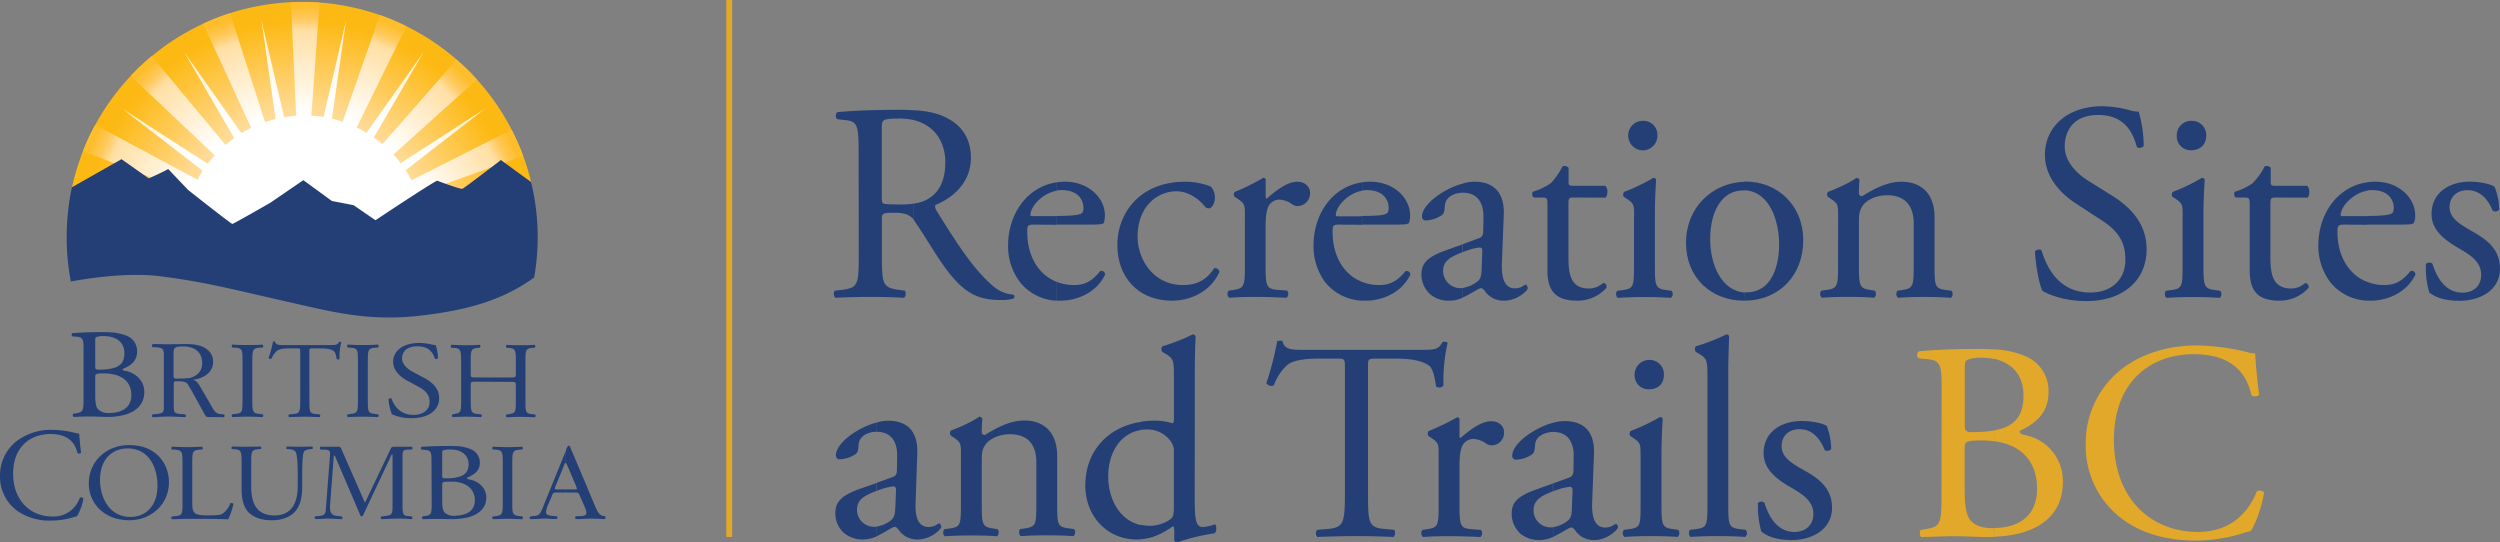 <svg xmlns="http://www.w3.org/2000/svg" xmlns:xlink="http://www.w3.org/1999/xlink" viewBox="0 0 863.93 187.34"><rect x="0" y="0" width="863.93" height="187.34" fill="#808080" stroke="none"/><defs><style>.cls-1,.cls-10,.cls-12,.cls-2,.cls-3,.cls-4,.cls-5,.cls-6,.cls-7,.cls-8,.cls-9{fill-rule:evenodd;}.cls-1{fill:url(#GradientFill_1);}.cls-2{fill:url(#GradientFill_2);}.cls-3{fill:url(#GradientFill_2-2);}.cls-4{fill:url(#GradientFill_2-3);}.cls-5{fill:url(#GradientFill_2-4);}.cls-6{fill:url(#GradientFill_2-5);}.cls-7{fill:url(#GradientFill_2-6);}.cls-8{fill:url(#GradientFill_2-7);}.cls-9{fill:url(#GradientFill_3);}.cls-10{fill:#233f75;}.cls-11,.cls-12{fill:#e2a82a;}</style><radialGradient id="GradientFill_1" cx="127.63" cy="120" r="74.82" gradientUnits="userSpaceOnUse"><stop offset="0" stop-color="#fff"/><stop offset="0.6" stop-color="#ffd990"/><stop offset="1" stop-color="#fdb913"/></radialGradient><linearGradient id="GradientFill_2" x1="128.89" y1="40" x2="128.89" y2="77.5" gradientUnits="userSpaceOnUse"><stop offset="0" stop-color="#febd2a"/><stop offset="0.12" stop-color="#ffc95b"/><stop offset="0.23" stop-color="#ffdfa4"/><stop offset="1" stop-color="#fff"/></linearGradient><linearGradient id="GradientFill_2-2" x1="98.93" y1="46.23" x2="112.06" y2="80.44" xlink:href="#GradientFill_2"/><linearGradient id="GradientFill_2-3" x1="73.35" y1="62.17" x2="98.59" y2="88.3" xlink:href="#GradientFill_2"/><linearGradient id="GradientFill_2-4" x1="55.76" y1="86.47" x2="89.07" y2="101.3" xlink:href="#GradientFill_2"/><linearGradient id="GradientFill_2-5" x1="158.7" y1="46.67" x2="145.23" y2="80" xlink:href="#GradientFill_2"/><linearGradient id="GradientFill_2-6" x1="183.18" y1="63.66" x2="158.13" y2="88.72" xlink:href="#GradientFill_2"/><linearGradient id="GradientFill_2-7" x1="200.6" y1="88.16" x2="169.25" y2="104.13" xlink:href="#GradientFill_2"/><radialGradient id="GradientFill_3" cx="128.52" cy="121" r="88.47" gradientUnits="userSpaceOnUse"><stop offset="0" stop-color="#fff"/><stop offset="0.56" stop-color="#fff"/><stop offset="1" stop-color="#ffe6b9"/></radialGradient></defs><g id="Layer_1" data-name="Layer 1"><path class="cls-1" d="M207.08,101.54a81.4,81.4,0,0,0-158.9,1.87l17.21-9.79,9.43,6.62s5.54-2.52,6.7-3.24l6.91,7.2S103.26,116,103.69,116s13.18-7.42,13.18-7.42l11.37-7.77,9.87,7.2,7.49,1.51,7.56,5.11S171.52,102.4,174.47,101c0,0,8,3,8.71,2.81S196.5,93.9,196.5,93.9Z" transform="translate(-23.41 -38.1)"/><path class="cls-2" d="M128.6,78.5c.8,0,1.59,0,2.38.07L133.86,39c-1.94-.15-4-.22-6.05-.22-1.29,0-2.59.07-3.89.15l1.88,39.67C126.73,78.57,127.67,78.5,128.6,78.5Z" transform="translate(-23.41 -38.1)"/><path class="cls-3" d="M115.14,80.73,102.9,42.64a86.17,86.17,0,0,0-9.29,3.67l16.78,36.36A44.9,44.9,0,0,1,115.14,80.73Z" transform="translate(-23.41 -38.1)"/><path class="cls-4" d="M101.6,88.5l-25.77-31a83.18,83.18,0,0,0-7.27,6.84L97.93,92.1A35.57,35.57,0,0,1,101.6,88.5Z" transform="translate(-23.41 -38.1)"/><path class="cls-5" d="M92,100.38,56.32,81.23a84.9,84.9,0,0,0-4.25,9.07L90,105A34,34,0,0,1,92,100.38Z" transform="translate(-23.41 -38.1)"/><path class="cls-6" d="M146.46,82.53l17.42-35.35c-3-1.44-6-2.74-9.21-3.89l-13,37.29A49.46,49.46,0,0,1,146.46,82.53Z" transform="translate(-23.41 -38.1)"/><path class="cls-7" d="M159,91.82l29.23-26.21a71,71,0,0,0-7.06-6.91L155.32,88.22A34.58,34.58,0,0,1,159,91.82Z" transform="translate(-23.41 -38.1)"/><path class="cls-8" d="M167.34,105.21,204.2,92c-1.15-3.1-2.52-6.12-4-9.07l-35,17.64A39.07,39.07,0,0,1,167.34,105.21Z" transform="translate(-23.41 -38.1)"/><path class="cls-9" d="M116.87,108.59l11.37-7.77,9.87,7.2,7.49,1.51,7.56,5.11s8.28-5.47,14.61-9.58a48.32,48.32,0,0,0-4.17-8.13L191,75.69,161.87,94.48a43.61,43.61,0,0,0-9.29-8.86L169.79,56.1,150.06,84a41.48,41.48,0,0,0-11.95-4.9l4.89-34-7.77,33.41a50,50,0,0,0-6.63-.51,44.22,44.22,0,0,0-7,.58l-7.85-33.48,4.9,34.13a39.84,39.84,0,0,0-11.81,4.89L87.06,56.1l17.28,29.74A42.42,42.42,0,0,0,95.2,94.7l-29.45-19L93.47,97.14a40.71,40.71,0,0,0-4,7.92c3.38,2.67,13.82,11,14.18,11S116.87,108.59,116.87,108.59Z" transform="translate(-23.41 -38.1)"/><path class="cls-10" d="M206.94,101,196.5,93.4s-12.6,9.72-13.32,9.94-8.71-2.81-8.71-2.81c-2.95,1.44-21.31,13.68-21.31,13.68L145.6,109l-7.49-1.44-9.87-7.2-11.37,7.78s-12.75,7.34-13.18,7.34-15.26-11.73-15.26-11.73L81.52,96.5c-1.16.79-6.7,3.24-6.7,3.24l-9.43-6.63-17.14,9.72a86.16,86.16,0,0,0-1.8,17.35,81.69,81.69,0,0,0,1.44,15.2c7.13-1.3,20.16-3.17,31-1.8,15.77,2,25.56,4.68,42.19,8.42s28.88,7.2,46.88,5.26C184.69,145.38,196.86,142,208,134a80.08,80.08,0,0,0-1.08-33Z" transform="translate(-23.41 -38.1)"/><path class="cls-10" d="M61.43,152.94a17.16,17.16,0,0,1,5.69,1.16,5.72,5.72,0,0,1,3.67,5.47c0,3.17-2,4.82-5,6.05,0,.43.36.57.94.64,2.59.44,6.55,2.67,6.55,7.35,0,4.89-3.89,8.28-11.88,8.57v-1.37c4.17-.07,7.41-1.87,7.41-6.19,0-3.1-1.58-6.63-7.41-7.35v-1.73c3.31-.5,5-2,5-5.4s-2.23-5.18-5-5.68Zm-9.15,5.76c0-3.24-.21-4.1-2.44-4.24l-1.52-.15c-.21-.21-.14-1.08.08-1.08,2.66-.21,6-.36,10.51-.36.86,0,1.65,0,2.52.07v1.52a10.74,10.74,0,0,0-2.23-.22,5.71,5.71,0,0,0-2.24.29c-.5.07-.64.29-.64,1.08v8.93c0,1.29,0,1.36,2.52,1.29a23.8,23.8,0,0,0,2.59-.29v1.73a12.37,12.37,0,0,0-2.31-.14c-2.66,0-2.8.29-2.8,1.15v6.48c0,1.58.07,3.82,1,4.82a5.09,5.09,0,0,0,3.89,1.23h.22v1.37H60.28c-1.37,0-3.82-.15-5.84-.15s-3.81.07-5.61.15a.87.87,0,0,1-.07-1.16l.86-.07c2.59-.43,2.66-.93,2.66-5.54Z" transform="translate(-23.41 -38.1)"/><path class="cls-10" d="M107.22,163c0-4-.07-4.6-2.52-4.75l-1.08-.07a.87.87,0,0,1,.07-1c2.09.15,3.53.15,5.26.15s3.09,0,5.18-.15a.69.69,0,0,1,.07,1l-1,.07c-2.45.15-2.6.79-2.6,4.75v13.4c0,4,.15,4.53,2.6,4.75l1,.14c.29.15.22.79-.07.94-2.09-.07-3.53-.15-5.18-.15s-3.17.08-5.26.15a.76.76,0,0,1-.07-.94l1.08-.14c2.45-.22,2.52-.79,2.52-4.75Z" transform="translate(-23.41 -38.1)"/><path class="cls-10" d="M130.33,176.49c0,4,.07,4.53,2.38,4.68l1.22.14c.22.15.15.79-.07.94-2.23-.07-3.53-.15-5.11-.15s-3,.08-5.4.15a.57.57,0,0,1,0-.94l1.37-.14c2.23-.15,2.44-.72,2.44-4.68V159.71c0-1.15,0-1.22-1.22-1.22h-2.09c-1.73,0-3.89.07-4.82.93a7.32,7.32,0,0,0-1.8,2.6.8.8,0,0,1-1-.22,38.5,38.5,0,0,0,1.51-5.62c.15-.07.65-.14.72,0,.29,1.23,1.51,1.16,3.31,1.16H137.6c2.09,0,2.45-.08,3-1.08.21-.08.65,0,.72.14a20.85,20.85,0,0,0-.58,5.69c-.14.29-.79.29-1,.07-.14-.94-.36-2.3-1-2.74-.87-.64-2.38-.93-4.54-.93h-2.74c-1.15,0-1.15.07-1.15,1.29Z" transform="translate(-23.41 -38.1)"/><path class="cls-10" d="M147.11,163c0-4-.07-4.6-2.59-4.75l-1-.07c-.29-.22-.15-.86.07-1,2.09.15,3.53.15,5.26.15s3.09,0,5.18-.15c.22.15.36.79.07,1l-1,.07c-2.52.15-2.59.79-2.59,4.75v13.4c0,4,.07,4.53,2.59,4.75l1,.14c.29.15.15.79-.07.94-2.09-.07-3.53-.15-5.18-.15s-3.17.08-5.26.15c-.22-.15-.36-.72-.07-.94l1-.14c2.52-.22,2.59-.79,2.59-4.75Z" transform="translate(-23.41 -38.1)"/><path class="cls-10" d="M165.76,182.61a16,16,0,0,1-6.92-1.37,15.89,15.89,0,0,1-1.15-5.26c.22-.28.87-.36,1-.14.72,1.94,2.52,5.62,7.63,5.62,3.75,0,5.55-2.09,5.55-4.32,0-1.66-.36-3.46-3.6-5.26l-4.25-2.3c-2.23-1.23-4.75-3.39-4.75-6.48,0-3.6,3.24-6.48,9-6.48a18.83,18.83,0,0,1,4.17.5,7.19,7.19,0,0,0,1.51.22,13.33,13.33,0,0,1,.8,4.6c-.15.22-.87.36-1.08.08-.58-1.8-1.8-4.25-6.05-4.25s-5.26,2.45-5.26,4.17c0,2.24,2.09,3.82,3.75,4.68l3.52,1.88c2.81,1.44,5.55,3.6,5.55,7.2C175.19,179.8,171.52,182.61,165.76,182.61Z" transform="translate(-23.41 -38.1)"/><path class="cls-10" d="M188.08,170c-2,0-2,.07-2,1.22v5.26c0,4,.22,4.46,2.45,4.68l1.22.14c.22.15.15.79-.14.94-2.16-.07-3.53-.15-5.11-.15s-3.1.08-4.68.15a.76.76,0,0,1-.08-.94l.65-.14c2.31-.36,2.38-.72,2.38-4.68V163c0-3.89-.29-4.53-2.38-4.68l-1.08-.07a.88.88,0,0,1,.07-1c2,.07,3.39.15,5.12.15s3,0,4.68-.15a.7.7,0,0,1,.07,1l-.72.07c-2.38.22-2.45.79-2.45,4.68v4.32c0,1.15.07,1.23,2,1.23h11.59c1.94,0,2-.08,2-1.23V163c0-3.89-.07-4.46-2.44-4.68l-.8-.07c-.28-.22-.14-.86.08-1,1.87.15,3.24.15,4.89.15s3,0,4.75-.15a.7.7,0,0,1,.08,1l-.87.07c-2.3.22-2.37.79-2.37,4.68v13.54c0,4,.07,4.46,2.37,4.68l1,.14c.22.15.14.79-.07.94-1.95-.07-3.31-.15-4.9-.15s-3.09.08-4.89.15c-.22-.15-.36-.72-.08-.94l.8-.14c2.44-.36,2.44-.72,2.44-4.68v-5.26c0-1.15-.07-1.22-2-1.22Z" transform="translate(-23.41 -38.1)"/><path class="cls-10" d="M29.17,190.53a19.66,19.66,0,0,1,12.31-3.89,35,35,0,0,1,8,1.08,5,5,0,0,0,1.29.22c.07,1,.29,3.88.65,6.62a1,1,0,0,1-1.22.14c-.72-3.09-2.74-6.62-9.36-6.62-6.92,0-12.89,4.39-12.89,13.75s6.12,14.76,13.53,14.76A9.62,9.62,0,0,0,51,210.11a1,1,0,0,1,1.22.22A16.76,16.76,0,0,1,50,216.52a13.24,13.24,0,0,0-1.58.43A26.56,26.56,0,0,1,41.2,218a19.79,19.79,0,0,1-11.31-3,14.59,14.59,0,0,1-6.48-12.46A15.06,15.06,0,0,1,29.17,190.53Z" transform="translate(-23.41 -38.1)"/><path class="cls-10" d="M67.91,191.9h.21c9.08,0,13.68,6.26,13.68,12.88,0,7.56-6.12,13.11-13.68,13.11h-.21v-1.15h.72c4.68,0,9.21-3.39,9.21-10.8,0-6.05-2.73-12.6-9.93-12.89ZM54.08,205.14c0-7.41,5.84-13.17,13.83-13.24v1.15H67.4c-4.1,0-9.43,2.66-9.43,10.94,0,5.4,2.67,12.31,9.94,12.75v1.15C59.27,217.82,54.08,211.91,54.08,205.14Z" transform="translate(-23.41 -38.1)"/><path class="cls-10" d="M126.3,201.9c0-2.3-.07-6.62-.79-7.77a2.89,2.89,0,0,0-2-.79l-1-.08c-.29-.21-.15-.72.07-.86,1.51.07,3,.07,4.53.07s2.74,0,4.18-.07a.58.58,0,0,1,.07.86l-.93.08c-1,.14-1.8.43-2,.93-.58,1.23-.58,5.55-.58,7.63v4.25c0,3.31-.5,6.77-2.73,9-1.73,1.8-4.68,2.74-7.63,2.74-2.74,0-5.48-.51-7.42-2.09-2.16-1.58-3.17-4.39-3.17-8.86v-8.85c0-3.89-.07-4.54-2.37-4.75l-1-.08c-.22-.14-.15-.72.14-.86,2,.07,3.31.07,4.9.07s3,0,4.89-.07c.29.14.36.72.08.86l-.94.08c-2.3.21-2.38.86-2.38,4.75v8.13c0,6.05,2,10,8.07,10,5.76,0,8-4.25,8-10Z" transform="translate(-23.41 -38.1)"/><path class="cls-10" d="M180.73,192.26a14.27,14.27,0,0,1,5.19,1,5,5,0,0,1,3.31,4.76c0,2.73-1.87,4.1-4.47,5.18,0,.36.36.5.8.58,2.37.36,5.9,2.3,5.9,6.33s-3.46,7.13-10.73,7.35V216.3c3.89-.07,6.77-1.58,6.77-5.32,0-2.67-1.44-5.76-6.77-6.41v-1.44c3-.43,4.61-1.73,4.61-4.61s-2-4.46-4.61-5Zm-8.21,5c0-2.8-.14-3.52-2.08-3.67l-1.44-.14c-.15-.15-.22-.87.07-.94,2.37-.14,5.33-.29,9.43-.29a20.13,20.13,0,0,1,2.23.08v1.29a8.39,8.39,0,0,0-1.94-.14,7,7,0,0,0-2,.21c-.43.08-.57.29-.57.94v7.7c0,1.08,0,1.16,2.23,1.08a11.2,11.2,0,0,0,2.3-.21v1.44a17.9,17.9,0,0,0-2-.07c-2.38,0-2.52.21-2.52,1v5.62c0,1.37.07,3.24.86,4.1a4.8,4.8,0,0,0,3.53,1.08h.14v1.16h-.93c-1.3,0-3.46-.08-5.33-.08s-3.39.08-5,.08c-.29-.08-.36-.72-.07-.94l.79-.14c2.3-.29,2.37-.72,2.37-4.68Z" transform="translate(-23.41 -38.1)"/><path class="cls-10" d="M100.81,181.31l-1-.07a1.8,1.8,0,0,0-.57-.07c-1.51-.29-2.16-1.66-2.88-2.95L92.75,172c-.58-1-1.3-2.45-2.74-2.66,3.75-.43,7.06-2.52,7.06-6.19,0-4.25-4.18-6.12-8.43-6.12h-.36v.93c3.1.43,5,2.38,5,5.62a4.79,4.79,0,0,1-2,4.1,6.49,6.49,0,0,1-3,1.15v2.09c.36.51.72,1.15,1.3,2.09l4.32,7.85c.36.65.65,1.37,1.51,1.37h3.82c.5,0,1,.07,1.51.07A.62.62,0,0,0,100.81,181.31ZM88.28,157c-2.37,0-4.6.07-7,.07-1.44,0-3.1-.07-4.54-.07-.79,0-.79.14-.79.57,0,.65.29.51,1.08.51,3,.21,3,.72,3,3.31v16.49c0,2.37.15,3-2.3,3.24a4,4,0,0,1-.58.07l-1.08.14a.78.78,0,0,0,.07.94c.58,0,1.59-.07,1.59-.07,1.37-.08,2.73-.15,4.1-.15s2.67.07,4,.15h0a12.63,12.63,0,0,1,1.59.07.76.76,0,0,0,.07-.94l-1.08-.14h-.58c-2.52-.22-2.37-.94-2.37-3.31v-6.2A4.29,4.29,0,0,1,83.6,170a1.57,1.57,0,0,1,1-.15c2.23,0,3,.15,3.67,1v-2.09a15,15,0,0,1-2.66.15c-.72,0-2.23.29-2.23-.72V161c0-2.81.07-3.17,3.45-3.17a9.39,9.39,0,0,1,1.44.07Z" transform="translate(-23.41 -38.1)"/><path class="cls-10" d="M86.48,198.23c0-4-.07-4.53-2.73-4.75l-1-.07c-.22-.15-.14-.79.07-.94,2.31.07,3.75.15,5.4.15s3-.08,5-.15c.29.15.36.79.15.94l-1,.07c-2.45.22-2.52.79-2.52,4.75v13.11c0,2.3.07,3.31.86,4,.43.43,1.23.86,4.47.86,3.52,0,4.39-.14,5-.5A7.45,7.45,0,0,0,103,212c.29-.14,1.08,0,1.08.29a25.23,25.23,0,0,1-1.8,5.26c-2.09-.07-6-.15-10.22-.15H88.21c-1.73,0-3.09.08-5.4.15a.76.76,0,0,1-.07-.94l1.22-.14c2.45-.22,2.52-.72,2.52-4.68Z" transform="translate(-23.41 -38.1)"/><path class="cls-10" d="M197.15,198.3c0-4-.07-4.6-2.45-4.82l-1-.07c-.29-.15-.21-.79.07-.94,2,.07,3.39.15,5.12.15s3-.08,5-.15c.21.15.28.79.07.94l-1,.07c-2.45.22-2.52.86-2.52,4.82v13.4c0,4,.07,4.46,2.52,4.75l1,.14c.21.15.14.79-.07.94-2.09-.07-3.46-.15-5-.15s-3.1.08-5.12.15a.62.62,0,0,1-.07-.94l1-.14c2.38-.29,2.45-.79,2.45-4.75Z" transform="translate(-23.41 -38.1)"/><path class="cls-10" d="M164.75,216.45a4,4,0,0,1-.58-.07,1.38,1.38,0,0,1-1.15-.44c-.5-.57-.5-2.16-.5-2.8V196.72c0-.72-.15-2.3.36-2.88.28-.29.79-.29,1.29-.36h.58l1.08-.07c.21-.15.14-.87-.15-.94h-6c-.43,0-.87,0-1.15.51l-9,18.86-8-18.22c-.28-.64-.36-1.15-1.15-1.15h-6.19c-.22.07-.36.79-.07.94l1,.07h.64c1.73.14,1.8.5,1.66,2.38l-1.37,17.64c-.07,1.72-.21,2.66-2.09,2.88a4,4,0,0,1-.57.07l-1.08.07c-.22.29-.15.86.14.94H134c.94-.08,1.88-.15,2.88-.15s2,.07,3.1.15h0a12,12,0,0,1,1.51.07.62.62,0,0,0,.07-.94l-1-.14a2.84,2.84,0,0,1-.58-.07c-2.66-.15-2.66-2.09-2.45-4.4l1.23-16.41h.36l8.64,20.23c.07.29.21.72.64.72s.51-.43.65-.72l9.72-20.66h.29v18c0,.72.07,2.23-.65,2.8a5,5,0,0,1-1.65.44c-.15,0-.36.07-.58.07l-1,.14a.62.62,0,0,0,.07.94c.58-.07,1.52-.07,1.52-.07,1.44-.08,2.88-.15,4.32-.15,1,0,3,.07,3,.07.5.08,1,.08,1.58.15a.62.62,0,0,0,.08-.94Z" transform="translate(-23.41 -38.1)"/><path class="cls-10" d="M232.5,216.52l-.14-.07a1.89,1.89,0,0,0-.58-.07c-1.66-.36-2.23-2.31-2.88-3.75l-8.35-19.8c-.07-.21-.22-.72-.58-.72s-.57.58-.72.87l-.29.79v4.32c.22.14.51,1,.65,1.22l2.88,6.77c0,.07.29.72.29.86,0,.44-1,.29-1.22.29H219v1.08h2.6c2,0,1.65,0,2.59,2l1.29,3a6,6,0,0,1,.58,2c0,1-1.08,1.08-2.09,1.15h-.65l-1,.07c-.22.29-.15.86.07.94h1.58c1.15-.08,2.38-.15,3.53-.15,1.44,0,2.88.07,4.32.15h.65C232.64,217.38,232.72,216.74,232.5,216.52ZM219,193.77l-7.7,18.93a12.42,12.42,0,0,1-1.51,3.1,2.58,2.58,0,0,1-1.59.58,5.7,5.7,0,0,1-.64.07l-.94.14a.62.62,0,0,0,.07.94c.51-.07,1.51-.07,1.51-.07,1.08,0,2.16-.15,3.32-.15.86,0,1.8.07,2.73.15h1.51c.29-.08.36-.65.15-.94l-1.08-.07a4,4,0,0,1-.58-.07c-.93-.08-2.16-.29-2.16-1.3a7.72,7.72,0,0,1,.58-2.23l1.29-2.95c.58-1.37.36-1.59,2-1.59h3v-1.08h-2.3c-.14,0-1.51.15-1.51-.21,0-.15.07-.36.07-.51l2.95-7.2c.07-.21.36-1.22.72-1.22H219Z" transform="translate(-23.41 -38.1)"/></g><g id="BCID"><rect class="cls-11" x="250.99" width="2.02" height="185.54"/><path class="cls-10" d="M339.13,76.19c4.32.22,8.35.94,11.74,2.81,4.68,2.45,8.06,6.77,8.06,13.61,0,9.29-7.27,14.33-12.17,16.27-.5.58,0,1.58.51,2.38,7.77,12.52,13,20.37,19.58,25.92a12,12,0,0,0,6.7,2.73.81.81,0,0,1,.07,1.37,14.68,14.68,0,0,1-4.25.5c-8.28,0-13.25-2.44-20.16-12.31-2.59-3.6-6.55-10.37-9.57-14.69-.15-.28-.36-.5-.51-.79v-5.54a12.24,12.24,0,0,0,6.05-2.31c2.66-2,4.9-5.4,4.9-12s-3.39-12.74-10.95-14.54Zm-19,14.91c0-9.29-.28-10.95-4.24-11.45l-3.17-.36c-.65-.51-.65-2.09.14-2.45,5.47-.5,12.17-.79,21.75-.79,1.51,0,3,.07,4.53.14v3.39a23.13,23.13,0,0,0-4.68-.51c-6.05,0-6.33.36-6.33,3.1V105c0,1.8,0,2.81.28,3.24s1.8.51,6.77.51a25.75,25.75,0,0,0,4-.29V114c-1.37-1.58-2.95-2.37-6.41-2.37-4.39,0-4.6.14-4.6,2.16v12.31c0,10.22.21,11.37,5.83,12.17l2.09.28a2,2,0,0,1-.22,2.45c-4.39-.21-7.7-.29-11.59-.29-4.11,0-7.56.08-12.17.29a1.93,1.93,0,0,1-.22-2.45l2.45-.28c5.69-.72,5.83-1.95,5.83-12.17Z" transform="translate(-23.41 -38.1)"/><path class="cls-10" d="M388.67,135.52a15.76,15.76,0,0,0,6,1.08c3.17,0,5.91-1,8.93-4.82A1.26,1.26,0,0,1,405.3,133c-3.17,6.62-10.22,9-15.26,9h-1.37v-6.48Zm0-34.42a17.26,17.26,0,0,1,2.73-.21c8.36,0,13.83,5.76,13.83,11.59a8,8,0,0,1-.36,2.59c-.29.58-1.66.65-5.76.65H388.67v-3c6,0,7.85-.43,8.57-.94.28-.21.57-.57.57-1.87,0-2.74-1.87-6.12-7.49-6.12a13.12,13.12,0,0,0-1.65.14ZM381,115.72c-2.52,0-2.6.22-2.6,2.66,0,7.78,3.6,14.62,10.23,17.14V142a17,17,0,0,1-12.75-6.41,20.49,20.49,0,0,1-4.1-12.67c0-11,6.7-20.38,16.85-21.82V104c-5,.87-9.07,5.4-9.15,8.36,0,.14,0,.43.65.43h8.5v3Z" transform="translate(-23.41 -38.1)"/><path class="cls-10" d="M441.8,102.54a5.49,5.49,0,0,1,1.44,3.89c0,1.8-.93,3.67-2.16,3.67a1.81,1.81,0,0,1-1.36-.72c-2.09-2.59-5.76-5.18-9.72-5.18-6.84,0-13.47,5.4-13.47,15.7,0,7.63,5.26,16.7,15.7,16.7,5.69,0,8.57-2.52,10.8-5.83a1.54,1.54,0,0,1,1.8,1.29c-3.31,7.28-10.66,9.94-16.27,9.94-5.19,0-9.94-1.58-13.4-4.9s-5.61-8.13-5.61-14.47c0-10.51,7.41-21.74,23.54-21.74A25.08,25.08,0,0,1,441.8,102.54Z" transform="translate(-23.41 -38.1)"/><path class="cls-10" d="M453.61,112.7c0-3.82,0-4.25-2.66-6l-.87-.58a1.24,1.24,0,0,1,.08-1.73A73,73,0,0,0,460,99.52c.5.14.79.29.79.72v5.62c0,.5.07.79.29.93,3.38-2.88,7.13-5.9,10.66-5.9,2.44,0,4.39,1.58,4.39,3.89a4.38,4.38,0,0,1-4.25,4.53,3.34,3.34,0,0,1-2.09-.72,8.08,8.08,0,0,0-4.25-1.51A4.3,4.3,0,0,0,462,109c-.94,1.37-1.23,4.18-1.23,7.49v13.25c0,7,.22,8.21,3.89,8.5l3.53.28A1.78,1.78,0,0,1,468,141c-4.61-.21-7.41-.29-10.8-.29s-6.48.08-9,.29a1.78,1.78,0,0,1-.21-2.45l1.87-.28c3.6-.58,3.74-1.52,3.74-8.5Z" transform="translate(-23.41 -38.1)"/><path class="cls-10" d="M534.32,120.47c1.44-.43,1.66-1.37,1.66-2.81l.07-4.46c.07-3.6-1.08-8.5-7.13-8.5h0v-3.16a13.26,13.26,0,0,1,4-.65c7,0,10.44,4.1,10.15,11.45l-.65,16.92c-.14,4.53.72,8.49,4.54,8.49a6.22,6.22,0,0,0,2.44-.57c.44-.29.94-.72,1.23-.72s.72.64.72,1.29-3.46,4.25-8.21,4.25a7.82,7.82,0,0,1-6.34-2.95c-.43-.65-1-1.37-1.58-1.37s-1.8.86-3.82,1.94a24.89,24.89,0,0,1-2.52,1.3v-3.31a11.08,11.08,0,0,0,5.26-2.38c1.22-1.15,1.22-2.52,1.3-4.61l.21-5.76c0-1.08-.43-1.22-1-1.22a17.68,17.68,0,0,0-4,.94c-.64.21-1.29.43-1.8.64v-2.73Zm-5.4-15.77c-2.73,0-6,1.37-6.19,4.4-.14,1.58-.21,2.73-1,3.31a10.64,10.64,0,0,1-5.54,1.87,1.25,1.25,0,0,1-1.37-1.37c0-4.17,7.49-9.65,14.11-11.37v3.16Zm0,36.22a10.12,10.12,0,0,1-4.46,1.08,9.93,9.93,0,0,1-6.84-2.23,9.18,9.18,0,0,1-3-6.77c0-3.82,1.87-6,8.13-8.28l6.19-2.23v2.73c-4.53,1.66-6.84,3.17-6.84,6.56a6,6,0,0,0,6.2,5.9c.21,0,.43-.07.64-.07Z" transform="translate(-23.41 -38.1)"/><path class="cls-10" d="M567.16,106.36c-1.66,0-1.73.29-1.73,2.38V127c0,5.62.65,10.8,7.05,10.8a7.6,7.6,0,0,0,2.67-.5c.86-.29,2.16-1.37,2.45-1.37.79,0,1.15,1.08.93,1.66A13.3,13.3,0,0,1,568.31,142c-8.35,0-10.15-4.61-10.15-10.51V109.17c0-2.59-.08-2.81-2-2.81H553.4a1.63,1.63,0,0,1-.28-2,22,22,0,0,0,6.26-3,25.4,25.4,0,0,0,4-5.76,1.82,1.82,0,0,1,2.09.5v4.4c0,1.72.07,1.8,1.73,1.8H578.1c1.15.86.94,3.52.07,4.1Z" transform="translate(-23.41 -38.1)"/><path class="cls-10" d="M588.11,112.7c0-3.82,0-4.25-2.67-6l-.86-.58a1.33,1.33,0,0,1,.14-1.73,63.1,63.1,0,0,0,10-4.82,1,1,0,0,1,1,.58c-.22,3.45-.43,8.13-.43,12.09v17.57c0,7,.21,8,3.74,8.5l2,.28a1.66,1.66,0,0,1-.22,2.45c-2.88-.21-5.76-.29-9.14-.29-3.53,0-6.41.08-9.15.29-.72-.29-.86-1.94-.21-2.45l2.09-.28c3.6-.51,3.67-1.52,3.67-8.5V112.7Zm8.06-27.8a5,5,0,0,1-10.08.22,5,5,0,0,1,5.26-5.26A4.83,4.83,0,0,1,596.17,84.9Z" transform="translate(-23.41 -38.1)"/><path class="cls-10" d="M646.57,121.12c0,12-8.21,20.81-20.23,20.88v-2.88H627c8.57,0,11.23-9,11.23-16.49,0-8.06-3.17-18.29-11.88-18.79v-3h.43C637.72,100.89,646.57,109.1,646.57,121.12ZM626.34,142h-.29c-11.23,0-20-7.85-20-20s9-20.8,20.3-21.09v3h-.72c-6.41,0-11.23,6.12-11.23,16.85,0,8.64,3.81,17.93,12,18.43Z" transform="translate(-23.41 -38.1)"/><path class="cls-10" d="M658.6,112.7c0-3.82,0-4.25-2.67-6l-.86-.58a1.41,1.41,0,0,1,.07-1.73c2.3-.79,7.85-3.31,9.79-4.82a1.21,1.21,0,0,1,1.08.72,44.5,44.5,0,0,0-.21,4.54,1,1,0,0,0,1.08,1.08c4.1-2.52,8.64-5,13.6-5,8.14,0,11.45,5.54,11.45,12.09v16.78c0,7,.15,8,3.67,8.5l2.16.28c.65.51.51,2.16-.21,2.45-2.88-.21-5.76-.29-9.15-.29s-6.4.08-9.07.29a1.78,1.78,0,0,1-.21-2.45l1.87-.28c3.6-.58,3.74-1.52,3.74-8.5V115.22c0-5.55-2.59-9.65-9.21-9.65-3.68,0-6.92,1.58-8.28,3.45-1.23,1.66-1.44,3-1.44,5.84v14.9c0,7,.21,7.92,3.67,8.5l1.8.28a1.72,1.72,0,0,1-.22,2.45c-2.59-.21-5.47-.29-8.85-.29-3.53,0-6.41.08-9.15.29a1.66,1.66,0,0,1-.21-2.45l2-.28c3.6-.51,3.75-1.52,3.75-8.5Z" transform="translate(-23.41 -38.1)"/><path class="cls-10" d="M744.49,142.14c-8.21,0-13.39-2.44-15.26-3.52-1.15-2.16-2.38-9.08-2.59-13.61.5-.72,1.94-.94,2.3-.29,1.51,5,5.47,14.47,16.78,14.47,8.2,0,12.16-5.33,12.16-11.16,0-4.32-.86-9.07-8-13.68l-9.21-6c-4.9-3.24-10.59-8.78-10.59-16.77,0-9.22,7.27-16.78,19.95-16.78a39.83,39.83,0,0,1,9.07,1.3,11,11,0,0,0,3.38.57,43.55,43.55,0,0,1,1.73,11.88c-.36.65-1.94.94-2.38.29-1.29-4.68-4-11-13.32-11s-11.59,6.33-11.59,10.87c0,5.61,4.68,9.72,8.28,11.95l7.85,4.9c6.12,3.81,12.17,9.43,12.17,18.72C765.23,134.94,757.09,142.14,744.49,142.14Z" transform="translate(-23.41 -38.1)"/><path class="cls-10" d="M777.68,112.7c0-3.82,0-4.25-2.59-6l-.93-.58a1.33,1.33,0,0,1,.14-1.73,63.52,63.52,0,0,0,10-4.82,1,1,0,0,1,1,.58c-.22,3.45-.44,8.13-.44,12.09v17.57c0,7,.22,8,3.75,8.5l2,.28a1.71,1.71,0,0,1-.14,2.45c-3-.21-5.76-.29-9.22-.29s-6.4.08-9.14.29a1.79,1.79,0,0,1-.22-2.45l2.09-.28c3.6-.51,3.67-1.52,3.67-8.5V112.7Zm8.14-27.8c0,3.53-2.45,5.12-5.18,5.12a4.79,4.79,0,0,1-5-4.9,5,5,0,0,1,5.25-5.26A4.89,4.89,0,0,1,785.82,84.9Z" transform="translate(-23.41 -38.1)"/><path class="cls-10" d="M809.8,106.36c-1.66,0-1.8.29-1.8,2.38V127c0,5.62.72,10.8,7.12,10.8a7.6,7.6,0,0,0,2.67-.5c.86-.29,2.09-1.37,2.37-1.37.8,0,1.23,1.08,1,1.66A13.3,13.3,0,0,1,811,142c-8.43,0-10.15-4.61-10.15-10.51V109.17c0-2.59-.08-2.81-2-2.81H796a1.54,1.54,0,0,1-.28-2,20.44,20.44,0,0,0,6.19-3,23.54,23.54,0,0,0,4.1-5.76,1.82,1.82,0,0,1,2.09.5v4.4c0,1.72.07,1.8,1.73,1.8h10.8c1.15.86,1,3.52.14,4.1Z" transform="translate(-23.41 -38.1)"/><path class="cls-10" d="M841.48,135.52a15.36,15.36,0,0,0,5.9,1.08c3.24,0,6-1,9-4.82a1.27,1.27,0,0,1,1.73,1.22c-3.24,6.62-10.23,9-15.27,9h-1.36v-6.48Zm0-34.42a17.26,17.26,0,0,1,2.73-.21c8.35,0,13.83,5.76,13.83,11.59a5.83,5.83,0,0,1-.44,2.59c-.28.58-1.65.65-5.76.65H841.48v-3c5.9,0,7.84-.43,8.56-.94.29-.21.58-.57.58-1.87,0-2.74-1.87-6.12-7.49-6.12a12.08,12.08,0,0,0-1.65.14Zm-7.64,14.62c-2.52,0-2.66.22-2.66,2.66,0,7.78,3.6,14.62,10.3,17.14V142a17.29,17.29,0,0,1-12.82-6.41,20.94,20.94,0,0,1-4.1-12.67c0-11,6.69-20.38,16.92-21.82V104c-5,.87-9.08,5.4-9.22,8.36,0,.14,0,.43.72.43h8.5v3Z" transform="translate(-23.41 -38.1)"/><path class="cls-10" d="M885.47,102.69a21.28,21.28,0,0,1,1.58,7.85,1.62,1.62,0,0,1-2.3.28c-1.66-4.24-4.61-7-8.64-7-3.75,0-6.19,2.37-6.19,5.9,0,4,4.1,6.12,7.48,8.14,5.19,2.88,9.94,6.19,9.94,13.1,0,7.42-6.84,11.09-14,11.09-4.54,0-8-.94-10.44-2.88a30,30,0,0,1-1.15-9.86,1.66,1.66,0,0,1,2.23-.08c1.66,5.33,4.82,10,10.37,10,3.53,0,6.48-2,6.48-6.19,0-4.54-3.89-6.91-7.49-9-5.62-3.24-9.65-6.62-9.65-12,0-7.13,5.83-11.16,13.25-11.16C881,100.89,884.6,101.9,885.47,102.69Z" transform="translate(-23.41 -38.1)"/><path class="cls-10" d="M496.16,208.74c0,10.23.22,11.67,5.84,12.17l3.16.29c.58.36.36,2.16-.21,2.45-5.55-.22-8.86-.29-12.75-.29s-7.34.07-13.53.29a1.66,1.66,0,0,1,0-2.45l3.45-.29c5.55-.5,6.05-1.94,6.05-12.17V165.18c0-3,0-3.16-2.88-3.16h-5.4c-4.17,0-9.57.21-11.88,2.44a17.7,17.7,0,0,0-4.39,6.77,2,2,0,0,1-2.59-.72A103.56,103.56,0,0,0,464.77,156c.29-.15,1.59-.29,1.87,0,.58,3.17,3.68,3,8.21,3h39.46c5.25,0,6.12-.14,7.63-2.73.43-.15,1.51-.08,1.73.36a58.27,58.27,0,0,0-1.44,14.76,1.9,1.9,0,0,1-2.59.21c-.29-2.45-.94-6.05-2.38-7.13-2.3-1.65-6-2.44-11.3-2.44h-7c-2.88,0-2.81.14-2.81,3.31Z" transform="translate(-23.41 -38.1)"/><path class="cls-10" d="M520.57,195.35c0-3.74,0-4.25-2.66-6l-.87-.57a1.4,1.4,0,0,1,.08-1.73,81.47,81.47,0,0,0,9.86-4.75c.5.07.79.29.79.65v5.68c0,.44.07.72.29.87,3.38-2.88,7.13-5.83,10.73-5.83,2.45,0,4.39,1.51,4.39,3.88A4.36,4.36,0,0,1,539,192a3.42,3.42,0,0,1-2.16-.72,8.41,8.41,0,0,0-4.32-1.51,4.4,4.4,0,0,0-3.52,1.94c-.94,1.37-1.23,4.18-1.23,7.49v13.25c0,7.05.22,8.2,3.89,8.49l3.53.29a1.72,1.72,0,0,1-.22,2.45c-4.61-.22-7.41-.29-10.8-.29s-6.48.07-9,.29a1.78,1.78,0,0,1-.21-2.45l1.87-.29c3.6-.57,3.74-1.44,3.74-8.49Z" transform="translate(-23.41 -38.1)"/><path class="cls-10" d="M565.5,203.2c1.44-.5,1.66-1.37,1.66-2.88l.07-4.46c.07-3.6-1.08-8.5-7.13-8.5h0v-3.17a16,16,0,0,1,4-.57c7,0,10.44,4,10.15,11.37l-.64,16.92c-.15,4.54.72,8.5,4.53,8.5a6.1,6.1,0,0,0,2.45-.58,3.4,3.4,0,0,1,1.22-.65c.44,0,.72.58.72,1.23,0,.5-3.45,4.32-8.2,4.32a7.7,7.7,0,0,1-6.34-3c-.36-.57-1-1.36-1.58-1.36s-1.8.86-3.75,1.94c-.86.43-1.73.94-2.59,1.37v-3.39a11.17,11.17,0,0,0,5.26-2.37c1.22-1.15,1.22-2.52,1.29-4.61l.22-5.69c0-1.08-.43-1.29-1-1.29a18,18,0,0,0-4,.93c-.65.22-1.3.43-1.8.65v-2.74Zm-5.4-15.84c-2.74.07-6.05,1.44-6.19,4.39-.15,1.59-.22,2.74-1,3.31a10,10,0,0,1-5.54,1.88,1.25,1.25,0,0,1-1.37-1.37c0-4.18,7.49-9.58,14.11-11.38v3.17Zm0,36.29a11.43,11.43,0,0,1-4.46,1.08,10.26,10.26,0,0,1-6.84-2.23,9.36,9.36,0,0,1-3-6.84c0-3.82,1.87-6,8.14-8.28l6.19-2.24v2.74c-4.54,1.66-6.77,3.24-6.77,6.62a5.85,5.85,0,0,0,6.12,5.84,1.82,1.82,0,0,0,.65-.08Z" transform="translate(-23.41 -38.1)"/><path class="cls-10" d="M590.34,195.35c0-3.74,0-4.25-2.66-6l-.87-.57A1.32,1.32,0,0,1,587,187a69.67,69.67,0,0,0,10-4.75c.51,0,.87.14,1,.57-.21,3.39-.43,8.07-.43,12.1v17.5c0,7.05.22,8,3.74,8.49l2,.29a1.66,1.66,0,0,1-.22,2.45c-2.88-.22-5.76-.29-9.14-.29-3.53,0-6.41.07-9.14.29a1.72,1.72,0,0,1-.22-2.45l2.09-.29c3.6-.5,3.67-1.44,3.67-8.49V195.35Zm8.06-27.72c0,3.46-2.37,5-5.11,5a4.79,4.79,0,0,1-5-4.89,5.07,5.07,0,0,1,5.26-5.26A4.89,4.89,0,0,1,598.4,167.63Z" transform="translate(-23.41 -38.1)"/><path class="cls-10" d="M620.65,212.42c0,7.05.22,8,3.67,8.49l2.38.29a1.72,1.72,0,0,1-.22,2.45c-3.16-.22-6-.29-9.43-.29s-6.41.07-9.36.29c-.72-.29-.86-2-.21-2.45l2.23-.29c3.6-.5,3.74-1.44,3.74-8.49V168.35c0-5.76-.14-6.33-3-8.06l-1-.58a1.62,1.62,0,0,1,0-1.94A67.86,67.86,0,0,0,620,153.66a1.14,1.14,0,0,1,.94.58c-.07,2.95-.29,7.78-.29,12.1Z" transform="translate(-23.41 -38.1)"/><path class="cls-10" d="M654.71,185.34a23.25,23.25,0,0,1,1.51,7.92c-.36.65-1.87.87-2.3.29-1.66-4.32-4.61-7.13-8.57-7.13s-6.27,2.45-6.27,5.91c0,4,4.11,6.19,7.49,8.13,5.19,2.88,9.94,6.2,9.94,13.11,0,7.41-6.77,11.16-14,11.16-4.54,0-8-1-10.44-2.95a32.13,32.13,0,0,1-1.15-9.87,1.66,1.66,0,0,1,2.23-.07c1.65,5.4,4.82,10.08,10.37,10.08,3.52,0,6.55-2.09,6.55-6.26,0-4.47-4-6.92-7.56-9-5.62-3.17-9.65-6.63-9.65-12,0-7.12,5.9-11.08,13.25-11.08C650.17,183.62,653.77,184.55,654.71,185.34Z" transform="translate(-23.41 -38.1)"/><path class="cls-12" d="M712.52,158.85a30.53,30.53,0,0,1,11.38,2.59,12.9,12.9,0,0,1,7.42,12.17c0,7-4.11,10.65-9.94,13.39,0,.94.72,1.22,1.8,1.44a16.17,16.17,0,0,1,13.1,16.27c0,10.87-7.7,18.29-23.76,18.87v-3c8.43-.14,14.84-4,14.84-13.68,0-6.84-3.1-14.76-14.84-16.34v-3.74c6.63-1.16,10.16-4.54,10.16-12,0-7.63-4.54-11.44-10.16-12.74Zm-18.14,12.81c0-7.2-.43-9.07-4.82-9.43l-3.1-.29a1.55,1.55,0,0,1,.07-2.44c5.26-.51,11.88-.8,21-.8,1.73,0,3.39.08,5,.15v3.31a21.24,21.24,0,0,0-4.32-.43,13.2,13.2,0,0,0-4.53.57c-.94.29-1.3.8-1.3,2.6v19.72c0,2.74.07,3,5,2.74a36,36,0,0,0,5.11-.5v3.74a28.83,28.83,0,0,0-4.53-.29c-5.26,0-5.62.58-5.62,2.52v14.4c0,3.53.15,8.5,2,10.66s4.75,2.73,7.7,2.73h.43v3c-.72.07-1.44.07-2.16.07-2.88,0-7.63-.29-11.73-.29s-7.56.22-11.23.29c-.58-.29-.72-1.87-.15-2.45l1.73-.29c5.18-.86,5.4-1.94,5.4-12.17Z" transform="translate(-23.41 -38.1)"/><path class="cls-12" d="M756.44,165.76c7.13-5.54,16.2-8.28,26.28-8.28a78.34,78.34,0,0,1,17.28,2.3,8.32,8.32,0,0,0,2.74.44c.07,2.23.58,8.35,1.37,14.32a2.17,2.17,0,0,1-2.67.15c-1.44-6.63-5.83-14.19-19.94-14.19-14.9,0-27.58,9.44-27.58,29.6,0,20.52,13,31.82,29,31.82,12.53,0,18.14-8.21,20.37-14a2.05,2.05,0,0,1,2.52.36c-.72,5.11-3.24,11.52-4.68,13.39a23.82,23.82,0,0,0-3.38.94,57,57,0,0,1-15.41,2.3c-8.78,0-17.21-1.8-24.26-6.55a31.4,31.4,0,0,1-13.9-26.78A32.37,32.37,0,0,1,756.44,165.76Z" transform="translate(-23.41 -38.1)"/><path class="cls-10" d="M331.72,203c1.44-.43,1.65-1.29,1.65-2.8l.07-4.47c.08-3.6-1.08-8.42-7.12-8.42h0v-3.17a13.46,13.46,0,0,1,4-.65c7,0,10.37,4.11,10.08,11.38l-.58,16.92c-.21,4.46.65,8.42,4.47,8.42a5.66,5.66,0,0,0,2.44-.57c.51-.29.94-.65,1.23-.65s.72.57.72,1.22-3.39,4.32-8.21,4.32a7.64,7.64,0,0,1-6.26-3c-.44-.58-1-1.37-1.59-1.37s-1.87.86-3.74,1.94c-.87.44-1.73.94-2.59,1.37v-3.38a11.09,11.09,0,0,0,5.25-2.38c1.15-1.15,1.15-2.52,1.3-4.53l.21-5.76c0-1.08-.43-1.23-1-1.23a17.44,17.44,0,0,0-4,.94c-.65.21-1.23.43-1.8.65V205Zm-5.4-15.69c-2.74,0-6,1.37-6.2,4.39-.07,1.51-.21,2.66-.93,3.24a10.26,10.26,0,0,1-5.55,1.87,1.24,1.24,0,0,1-1.36-1.37c0-4.17,7.41-9.57,14-11.3v3.17Zm0,36.14a11.27,11.27,0,0,1-4.47,1.08,10.09,10.09,0,0,1-6.77-2.23,9.08,9.08,0,0,1-3-6.84c0-3.74,1.87-6,8.06-8.28l6.2-2.16v2.74c-4.54,1.65-6.77,3.16-6.77,6.55a5.85,5.85,0,0,0,6.12,5.83,2.09,2.09,0,0,0,.65-.07Z" transform="translate(-23.41 -38.1)"/><path class="cls-10" d="M355.48,195.21c0-3.75,0-4.25-2.6-6l-.86-.57a1.33,1.33,0,0,1,.07-1.8c2.23-.72,7.78-3.24,9.72-4.76a1.21,1.21,0,0,1,1.08.72,44.71,44.71,0,0,0-.21,4.54,1,1,0,0,0,1.08,1.08c4.1-2.52,8.64-5,13.6-5,8.07,0,11.38,5.55,11.38,12.1v16.7c0,7,.14,7.92,3.67,8.43l2.16.28a1.79,1.79,0,0,1-.21,2.45c-3-.21-5.76-.29-9.15-.29s-6.41.08-9,.29c-.72-.29-.86-1.94-.21-2.45l1.87-.28c3.53-.58,3.67-1.44,3.67-8.43V197.8c0-5.54-2.52-9.65-9.14-9.65-3.68,0-6.92,1.59-8.28,3.39s-1.44,3-1.44,5.83v14.9c0,7,.21,7.85,3.67,8.43l1.8.28a1.78,1.78,0,0,1-.22,2.45c-2.66-.21-5.47-.29-8.85-.29s-6.41.08-9.15.29a1.71,1.71,0,0,1-.14-2.45l2-.28c3.6-.51,3.68-1.44,3.68-8.43Z" transform="translate(-23.41 -38.1)"/><path class="cls-10" d="M436.26,209c0,7.63.07,11.23,2.81,11.23a15.37,15.37,0,0,0,4.17-.93c.65.21.72,2.59-.14,3.09a73.32,73.32,0,0,0-12.82,3.1c-.57,0-1.08-.29-1.08-.79V223a14.13,14.13,0,0,0-.14-2.95h-.43c-3.82,2.59-6.91,4.1-10.95,4.39v-5a15,15,0,0,0,3.17.36c2.67,0,6-1.15,7.49-2.73.58-.58.72-2,.72-3.6V194.34A5.65,5.65,0,0,0,428,190.6a10,10,0,0,0-8.21-4.1c-.72,0-1.37.07-2.09.14v-2.81a28.22,28.22,0,0,1,4.25-.36,21.16,21.16,0,0,1,6.55.87c.44,0,.58-.58.58-1.3V168.35c0-5.76-.14-6.33-3-8.06l-1-.58a1.62,1.62,0,0,1,0-1.94,65.19,65.19,0,0,0,10.51-4.11,1.25,1.25,0,0,1,1,.58c-.15,2.95-.29,7.78-.29,12Zm-18.58,15.48c-.36,0-.86.07-1.29.07-10.8,0-17.93-8.49-17.93-18.65,0-12.16,8.14-20.37,19.22-22v2.81c-7.41,1.15-11.3,8.21-11.3,16s3.89,15.27,11.3,16.85Z" transform="translate(-23.41 -38.1)"/><path class="cls-10" d="M494.15,135.52a15.39,15.39,0,0,0,5.9,1.08c3.24,0,6-1,9-4.75a1.24,1.24,0,0,1,1.73,1.15c-3.17,6.62-10.22,9-15.26,9h-1.37v-6.48Zm0-34.42a17.26,17.26,0,0,1,2.73-.21c8.36,0,13.83,5.76,13.83,11.66a7.8,7.8,0,0,1-.36,2.52c-.36.58-1.66.65-5.76.65H494.15v-3c6,0,7.85-.36,8.57-.94.28-.21.57-.57.57-1.87,0-2.74-1.87-6.12-7.49-6.12a12.08,12.08,0,0,0-1.65.14Zm-7.63,14.62c-2.52,0-2.6.22-2.6,2.66,0,7.78,3.6,14.62,10.23,17.14V142a17.31,17.31,0,0,1-12.82-6.41,20.72,20.72,0,0,1-4-12.67c0-11,6.62-20.38,16.85-21.82V104c-5,.87-9.07,5.4-9.15,8.36,0,.21,0,.5.65.5h6.91a11.57,11.57,0,0,0,1.59-.07v3Z" transform="translate(-23.41 -38.1)"/></g></svg>
